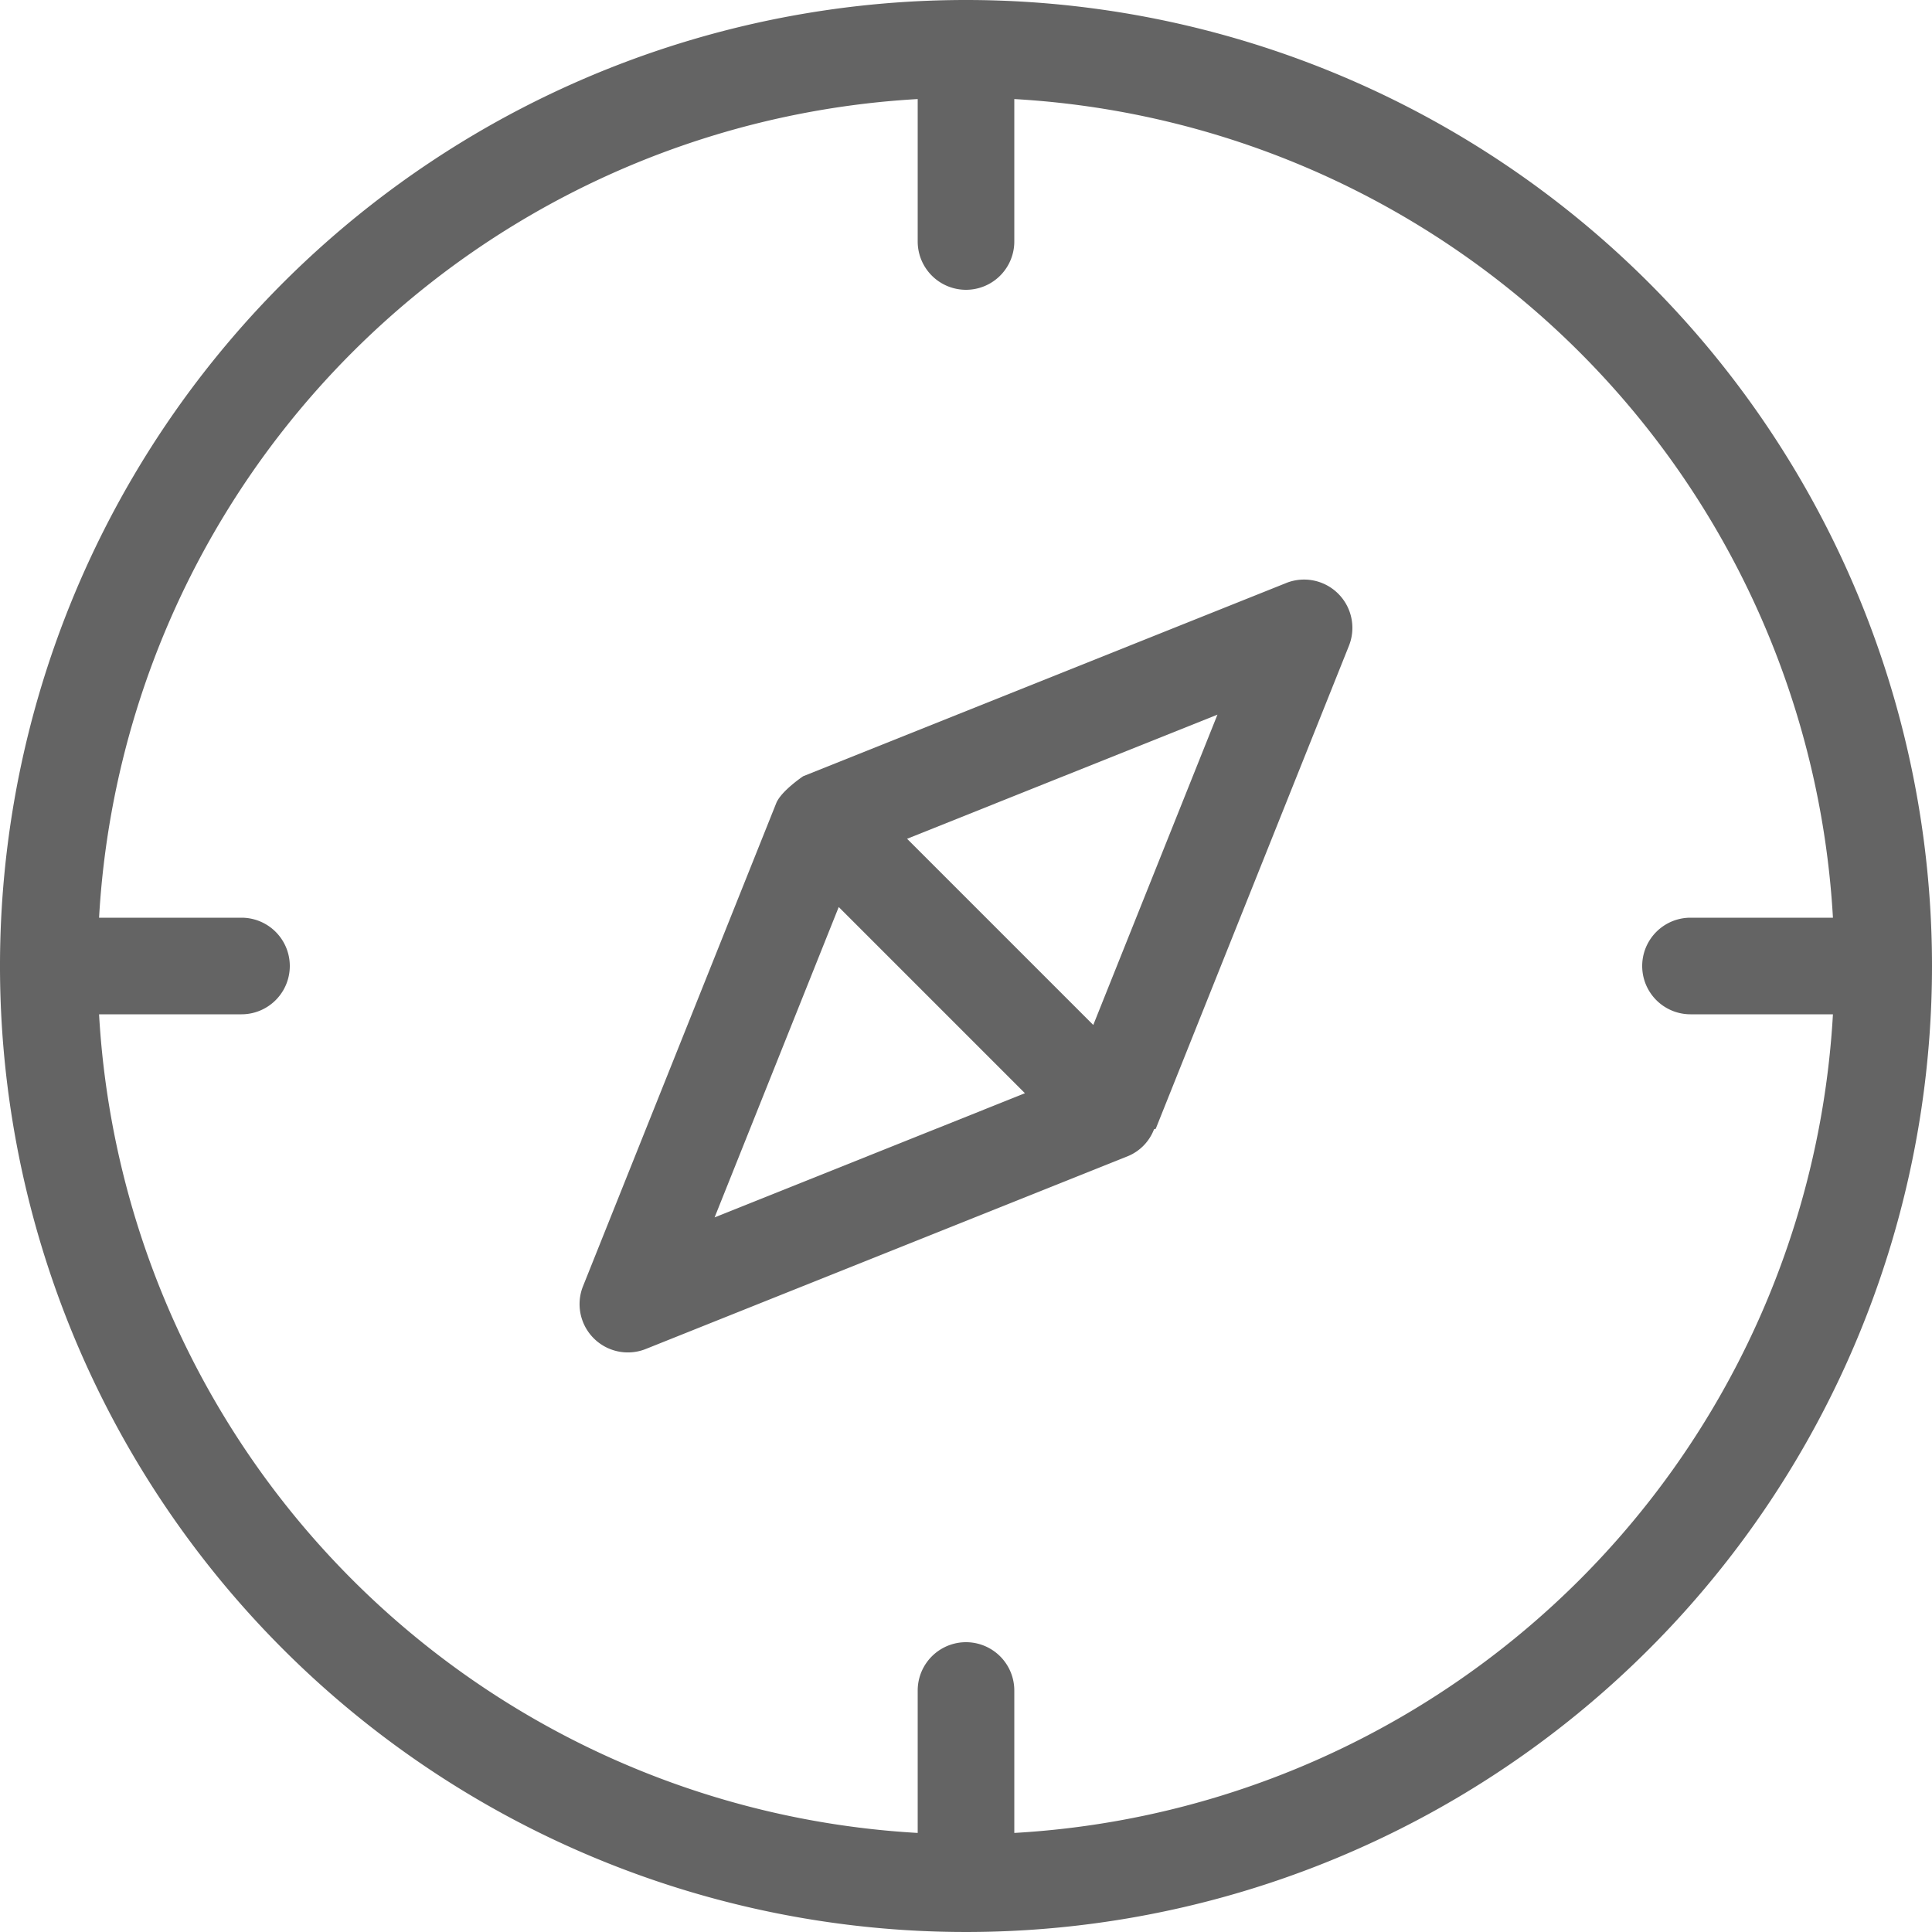<svg xmlns="http://www.w3.org/2000/svg" width="40" height="40" viewBox="0 0 40 40">
  <g id="compass_navigation_direction" data-name="compass, navigation, direction" transform="translate(-4 -4)">
    <path id="Path_13" data-name="Path 13" d="M24,4A20,20,0,1,0,44,24,20,20,0,0,0,24,4Zm1,37.949V39a1,1,0,0,0-2,0v2.949A18,18,0,0,1,6.051,25H9a1,1,0,0,0,0-2H6.051A18,18,0,0,1,23,6.051V9a1,1,0,0,0,2,0V6.051A18,18,0,0,1,41.949,23H39a1,1,0,0,0,0,2h2.949A18,18,0,0,1,25,41.949Z" fill="#646464"/>
    <path id="Path_14" data-name="Path 14" d="M30.629,16.071l-10,4s-.457.306-.558.558l-4,10a1,1,0,0,0,1.3,1.3l10-4a.98.98,0,0,0,.522-.549l.035-.009,4-10a1,1,0,0,0-1.3-1.3ZM18.795,29.205l2.57-6.426,3.855,3.855Zm7.84-3.984-3.855-3.855,6.426-2.57Z" fill="#646464"/>
  </g>
</svg>
